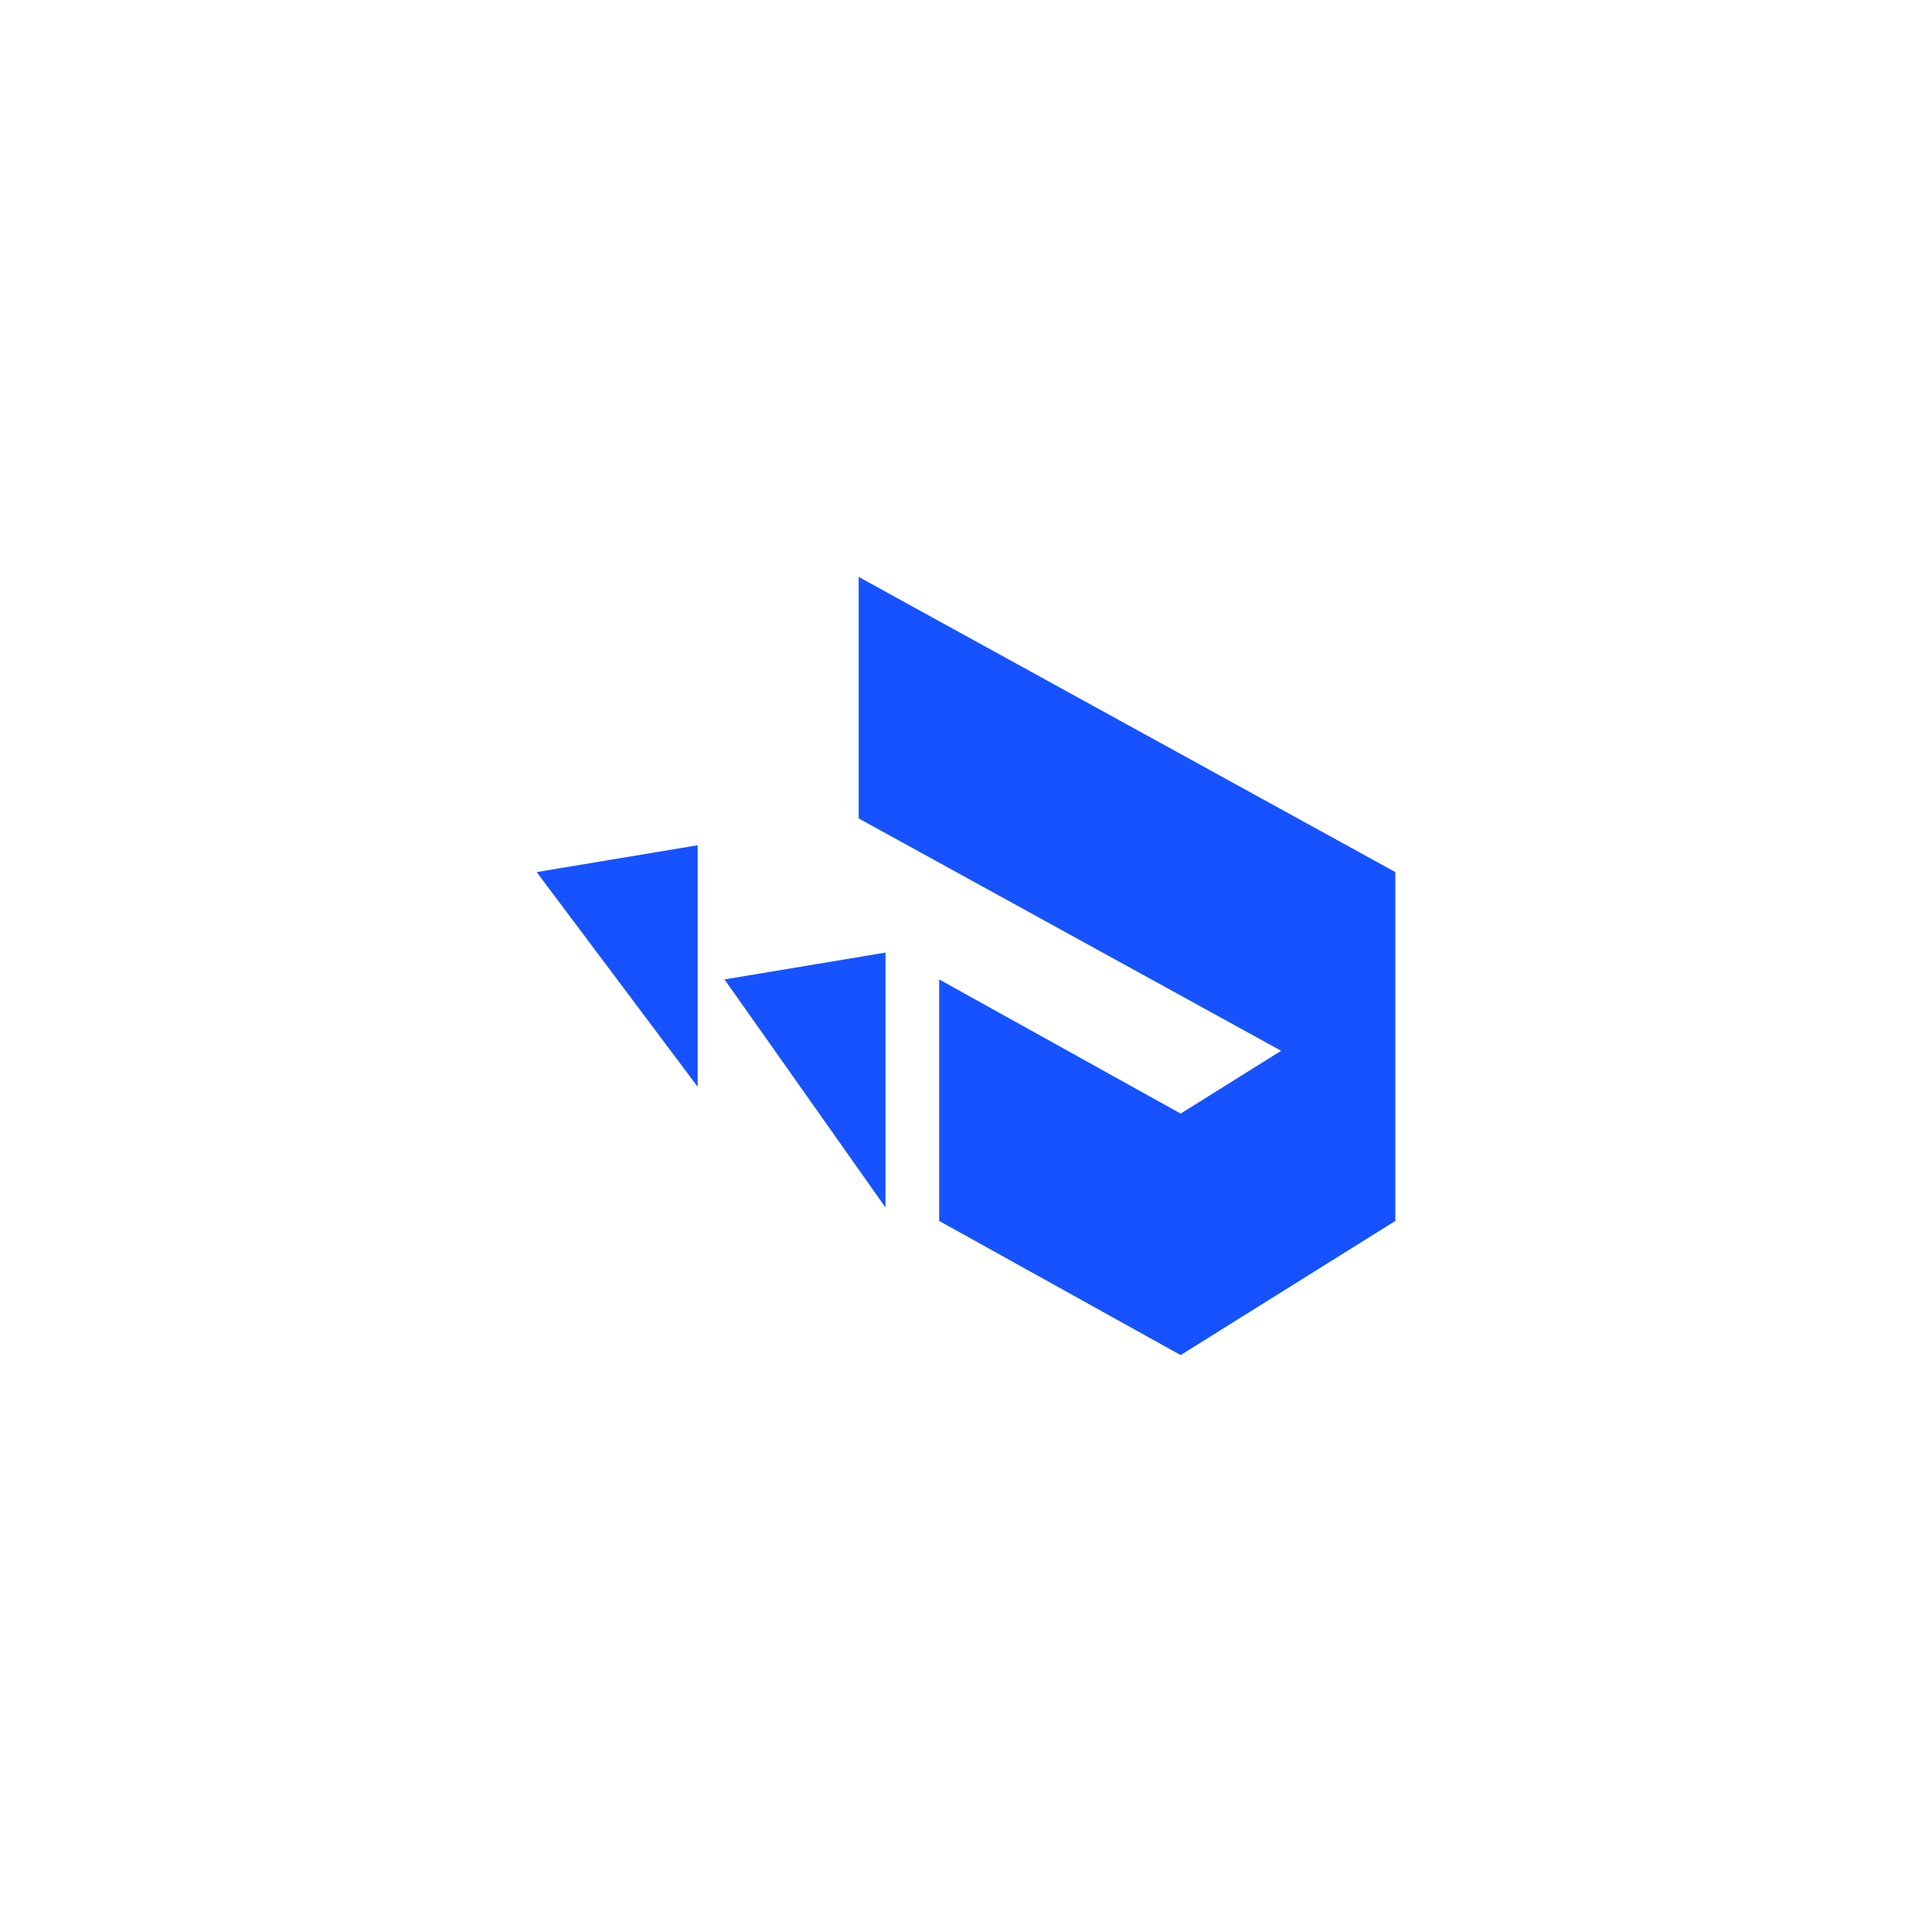 <svg xmlns="http://www.w3.org/2000/svg" width="144" height="144" viewBox="0 0 144 144">
  <path id="btn_egc_flashback_record_inactive" fill="#1652FF" fill-rule="evenodd" d="M104,83 L104,91 L88,101 L70,91 L70,73 L88,83 L95.489,78.319 L64,61 L64,43 L104,65 L104,83 Z M66,71 L66,90 L54,73 L66,71 Z M52,63 L52,81 L40,65 L52,63 Z"/>
</svg>
